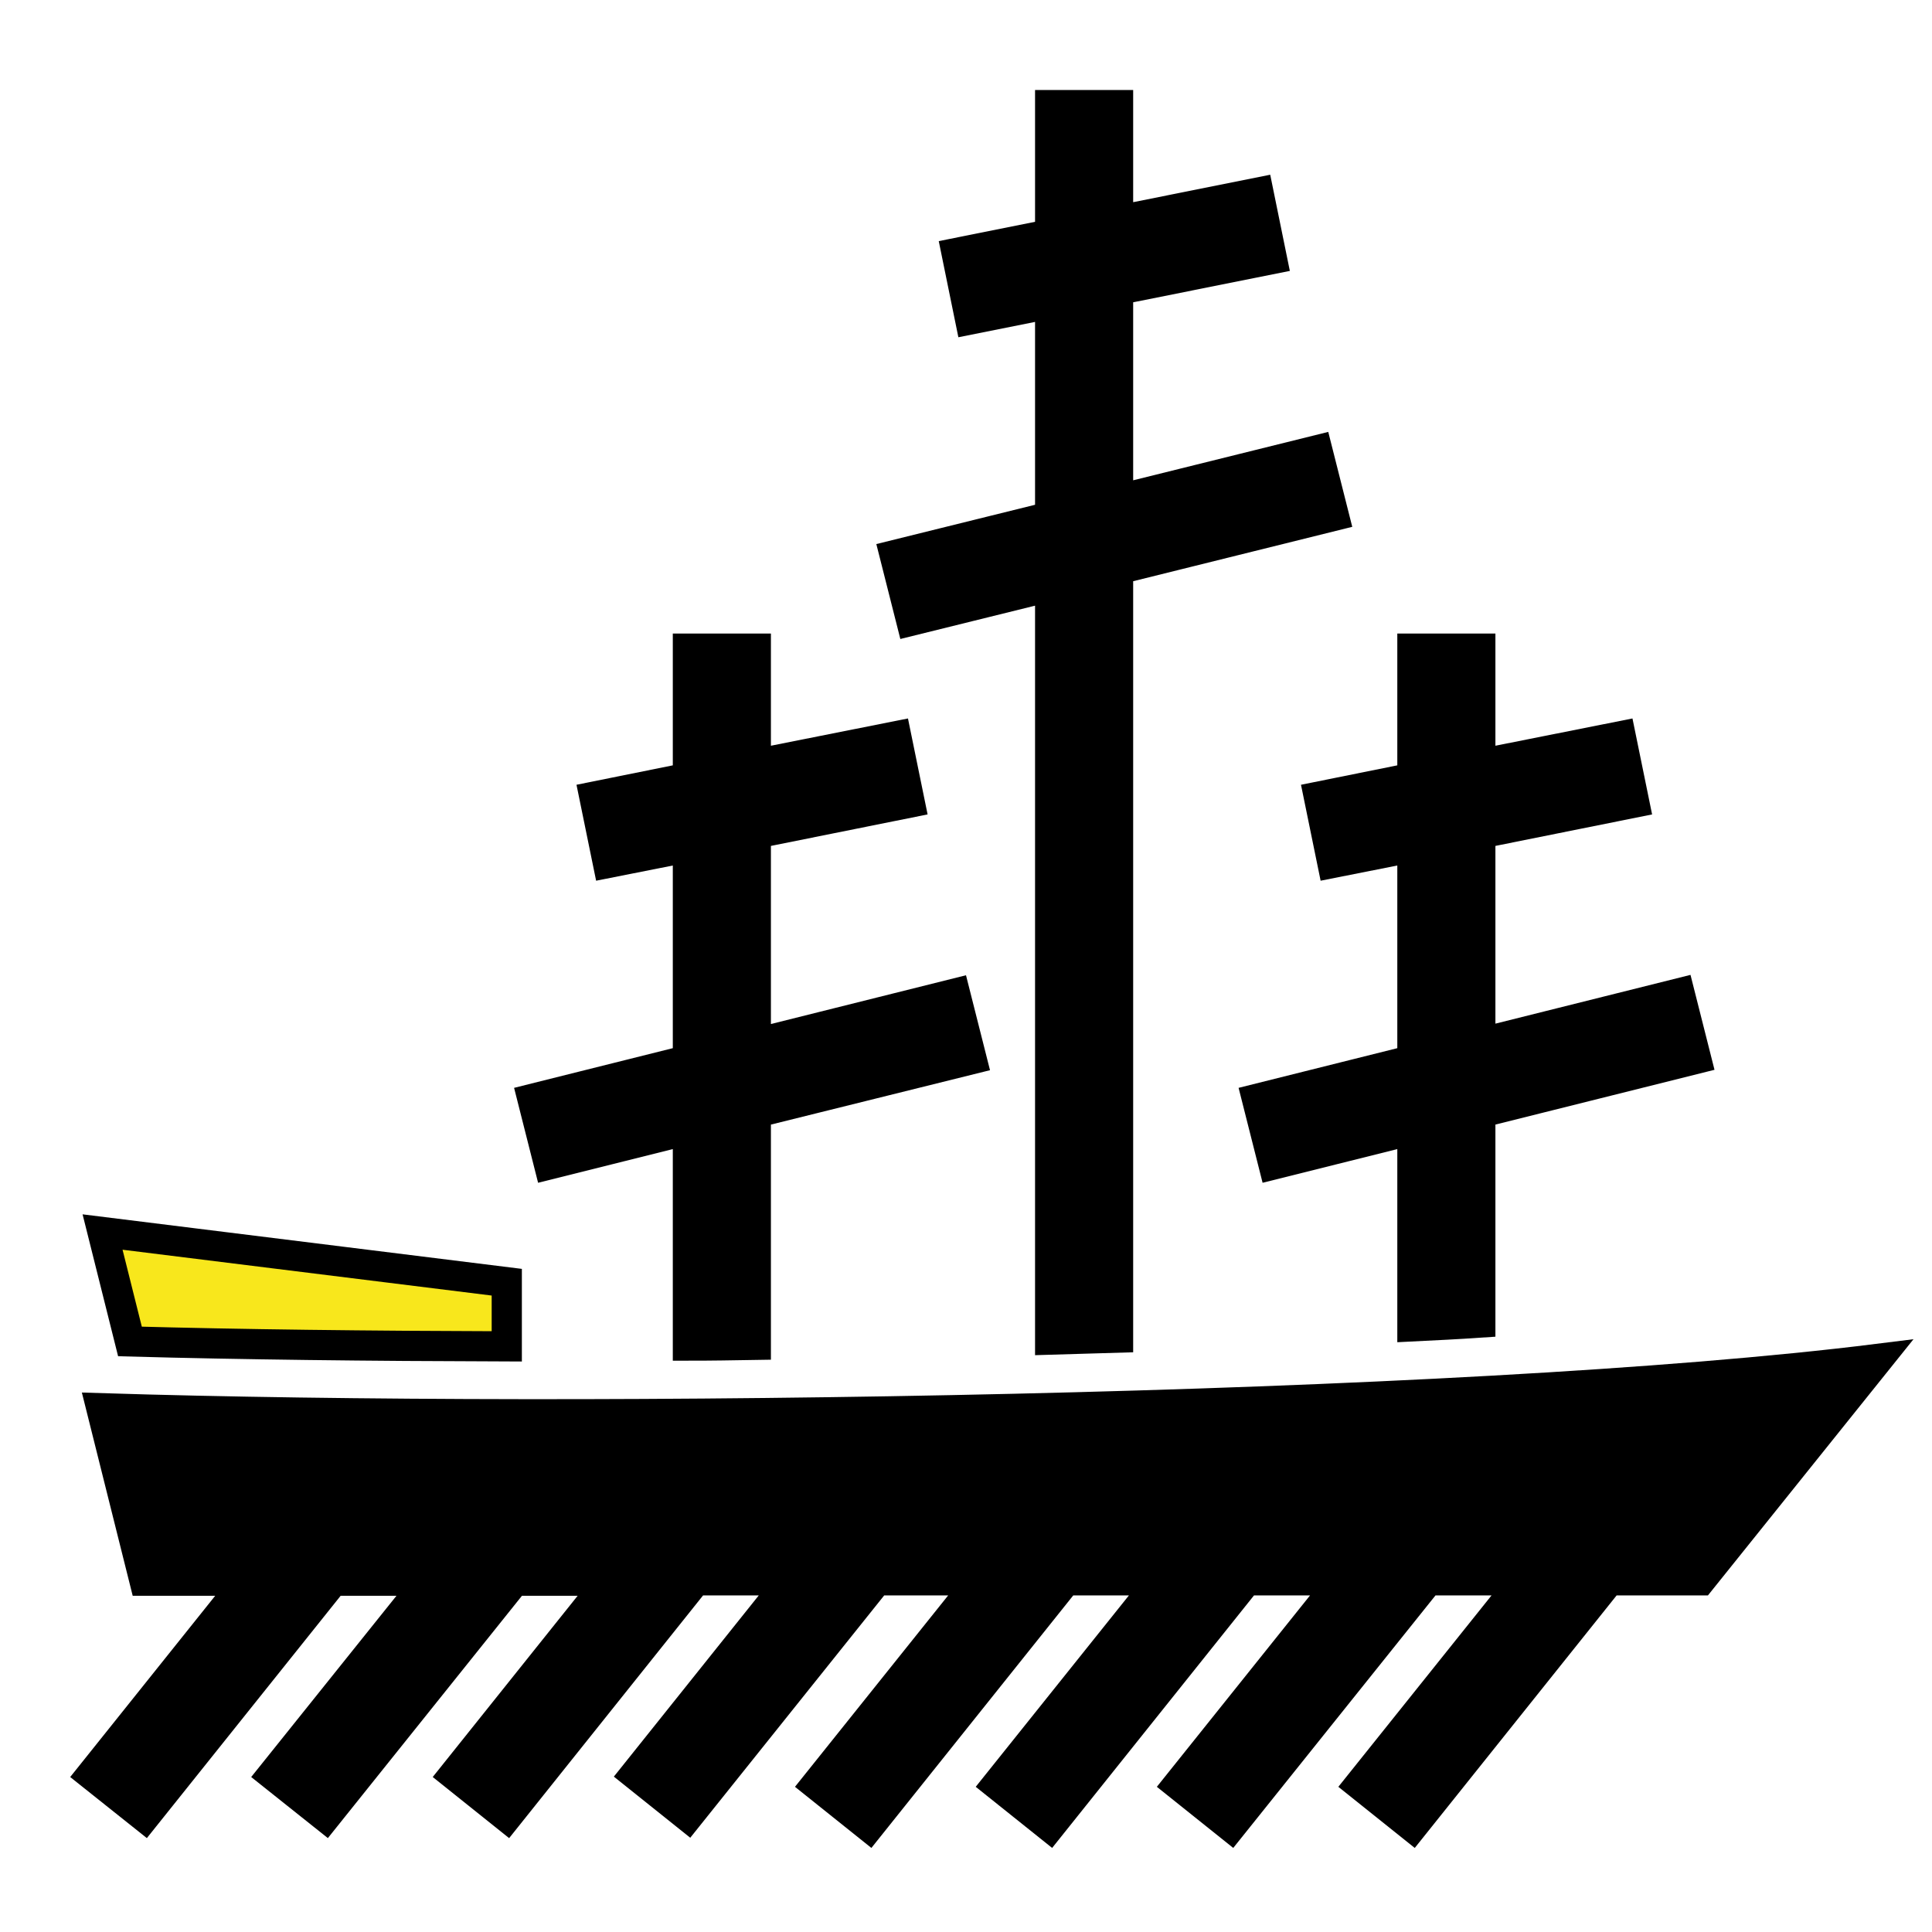 <svg xmlns="http://www.w3.org/2000/svg" viewBox="0 0 512 512" style="height: 512px; width: 512px;"><defs><filter id="shadow-1" height="300%" width="300%" x="-100%" y="-100%"><feFlood flood-color="rgba(16, 15, 15, 1)" result="flood"></feFlood><feComposite in="flood" in2="SourceGraphic" operator="atop" result="composite"></feComposite><feGaussianBlur in="composite" stdDeviation="3" result="blur"></feGaussianBlur><feOffset dx="5" dy="0" result="offset"></feOffset><feComposite in="SourceGraphic" in2="offset" operator="over"></feComposite></filter><filter id="shadow-2" height="300%" width="300%" x="-100%" y="-100%"><feFlood flood-color="rgba(16, 15, 15, 1)" result="flood"></feFlood><feComposite in="flood" in2="SourceGraphic" operator="atop" result="composite"></feComposite><feGaussianBlur in="composite" stdDeviation="3" result="blur"></feGaussianBlur><feOffset dx="5" dy="0" result="offset"></feOffset><feComposite in="SourceGraphic" in2="offset" operator="over"></feComposite></filter><filter id="shadow-3" height="300%" width="300%" x="-100%" y="-100%"><feFlood flood-color="rgba(16, 15, 15, 1)" result="flood"></feFlood><feComposite in="flood" in2="SourceGraphic" operator="atop" result="composite"></feComposite><feGaussianBlur in="composite" stdDeviation="3" result="blur"></feGaussianBlur><feOffset dx="5" dy="0" result="offset"></feOffset><feComposite in="SourceGraphic" in2="offset" operator="over"></feComposite></filter><filter id="shadow-4" height="300%" width="300%" x="-100%" y="-100%"><feFlood flood-color="rgba(16, 15, 15, 1)" result="flood"></feFlood><feComposite in="flood" in2="SourceGraphic" operator="atop" result="composite"></feComposite><feGaussianBlur in="composite" stdDeviation="3" result="blur"></feGaussianBlur><feOffset dx="5" dy="0" result="offset"></feOffset><feComposite in="SourceGraphic" in2="offset" operator="over"></feComposite></filter><filter id="shadow-5" height="300%" width="300%" x="-100%" y="-100%"><feFlood flood-color="rgba(16, 15, 15, 1)" result="flood"></feFlood><feComposite in="flood" in2="SourceGraphic" operator="atop" result="composite"></feComposite><feGaussianBlur in="composite" stdDeviation="3" result="blur"></feGaussianBlur><feOffset dx="5" dy="0" result="offset"></feOffset><feComposite in="SourceGraphic" in2="offset" operator="over"></feComposite></filter><filter id="shadow-6" height="300%" width="300%" x="-100%" y="-100%"><feFlood flood-color="rgba(16, 15, 15, 1)" result="flood"></feFlood><feComposite in="flood" in2="SourceGraphic" operator="atop" result="composite"></feComposite><feGaussianBlur in="composite" stdDeviation="3" result="blur"></feGaussianBlur><feOffset dx="5" dy="0" result="offset"></feOffset><feComposite in="SourceGraphic" in2="offset" operator="over"></feComposite></filter></defs><path d="M0 0h512v512H0z" fill="#ff0000" fill-opacity="0"></path><g class="" transform="translate(0,0)" style=""><g><path d="M273.3 27.85L273.3 62.06L248.5 67.03L252.1 84.67L273.3 80.43L273.3 136.9L232.1 147.1L236.5 164.5L273.3 155.4L273.3 355C279.3 354.8 285.3 354.7 291.3 354.5L291.3 150.9L348.5 136.7L344.1 119.3L291.3 132.4L291.3 76.83L332.1 68.66L328.5 51.01L291.3 58.46L291.3 27.85Z" class="" fill="#000000" fill-opacity="1" stroke="#000000" stroke-opacity="1" stroke-width="8" filter="url(#shadow-2)"></path><path d="M177.3 171.9L177.3 206.1L152.5 211.1L156.1 228.7L177.3 224.5L177.3 280.9L136.1 291.2L140.5 308.6L177.3 299.4L177.3 356.6C183.3 356.6 189.3 356.5 195.3 356.4L195.3 294.9L252.5 280.7L248.1 263.3L195.3 276.5L195.3 220.9L236.1 212.7L232.5 195.1L195.3 202.5L195.3 171.9Z" class="" fill="#000000" fill-opacity="1" stroke="#000000" stroke-opacity="1" stroke-width="8" filter="url(#shadow-3)"></path><path d="M369.3 171.9L369.3 206.1L344.5 211.1L348.1 228.7L369.3 224.5L369.3 280.9L328.1 291.2L332.5 308.6L369.3 299.4L369.3 351.5C375.4 351.2 381.4 350.9 387.3 350.5L387.3 294.9L444.5 280.6L440.1 263.2L387.3 276.4L387.3 220.9L428.1 212.7L424.5 195.1L387.3 202.5L387.3 171.9Z" class="" fill="#000000" fill-opacity="1" stroke="#000000" stroke-opacity="1" stroke-width="8" filter="url(#shadow-4)"></path><path d="M22.18 326.5L29.44 355.5C58.54 356.3 92.62 356.7 129.3 356.8L129.3 339.8Z" class="" fill="#f8e71c" fill-opacity="1" stroke="#000000" stroke-opacity="1" stroke-width="8" filter="url(#shadow-5)"></path><path d="M492.8 360.1C381.6 374 150 377.2 21.86 373.2L33.29 418.9L60.35 418.9L19.23 470.3L33.29 481.5L83.35 418.9L108.4 418.9L67.2 470.3L81.26 481.5L131.4 418.9L156.4 418.9L115.3 470.3L129.3 481.5L179.4 418.8L204.4 418.8L163.3 470.2L177.3 481.4L227.4 418.8L254.6 418.8L211.3 472.9L225.3 484.1L277.5 418.8L302.5 418.8L259.2 472.9L273.2 484.1L325.4 418.8L350.5 418.8L307.2 472.9L321.2 484.1L373.5 418.8L398.6 418.8L355.3 472.9L369.3 484.1L421.5 418.8L445.7 418.8Z" class="selected" fill="#000000" fill-opacity="1" stroke="#000000" stroke-opacity="1" stroke-width="8" filter="url(#shadow-6)"></path></g></g></svg>